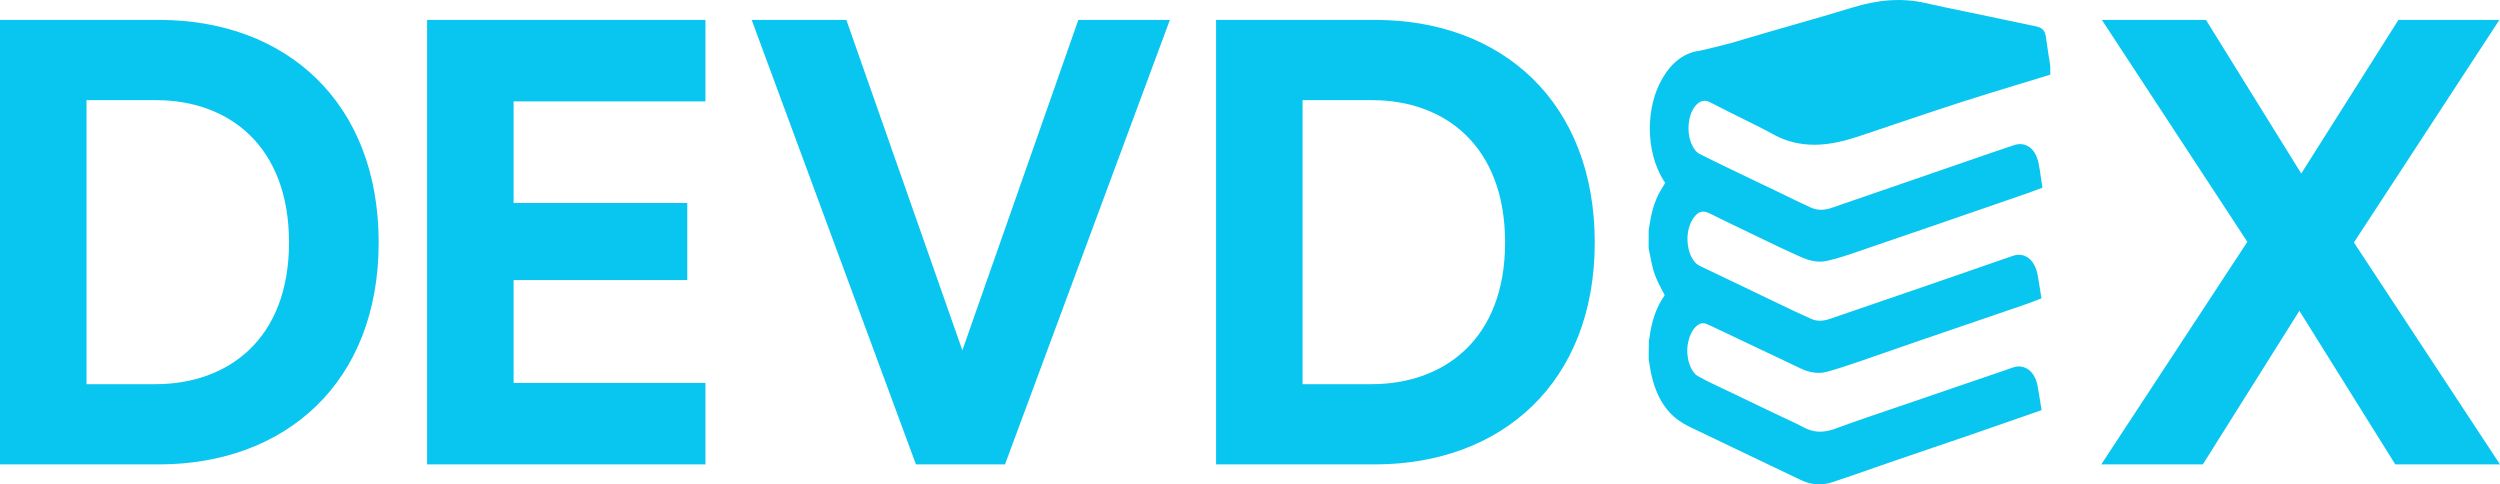 <svg data-name="Layer 2" xmlns="http://www.w3.org/2000/svg" viewBox="0 0 518.39 100.43"><path d="M424.86 12c-.18-1.23-.37-2.46-.54-3.75-.21-1.59-.41-2.44-2.33-2.83-2.01-.41-4.02-.84-6.04-1.26l-2.96-.63c-1.45-.31-2.91-.6-4.36-.9-3.1-.64-6.31-1.29-9.44-2.01-4.67-1.06-9.61-.75-15.1.95-4.04 1.25-8.16 2.43-12.15 3.57-1.94.55-3.87 1.11-5.81 1.67-1.84.54-2.67.78-3.38 1-.88.26-1.6.48-3.86 1.13-.62.18-5.86 1.49-6.38 1.57-3.16.39-5.76 2.29-7.75 5.66-3.62 6.13-3.54 15.26.19 21.25.11.18.23.34.35.5-.01.02-.02.04-.03.05-.41.66-.8 1.28-1.17 1.95-.98 1.81-1.65 3.98-2.04 6.64-.03.23-.08.45-.12.67l-.07.38-.02 3.73.04.33c.11.5.21 1.01.31 1.52.24 1.23.48 2.5.91 3.68.47 1.3 1.09 2.47 1.69 3.6l.39.75c-1.7 2.38-2.74 5.34-3.19 9.01 0 .05-.02.09-.04.14l-.06.23-.04 3.82.08.54c.03.13.06.26.07.39.75 5.53 2.8 9.51 6.09 11.84 1.14.8 2.31 1.36 3.45 1.89l.62.3c4.98 2.39 9.96 4.77 14.95 7.15l6.35 3.03c1.23.59 2.48.88 3.75.88.91 0 1.83-.15 2.75-.46 2.92-.97 5.88-2 8.74-3 1.65-.57 3.29-1.15 4.94-1.71 2.38-.82 4.76-1.63 7.14-2.44 2.24-.76 4.48-1.52 6.73-2.29 2.77-.95 5.54-1.91 8.31-2.88l7.51-2.62-.4-2.47c-.14-.9-.28-1.75-.44-2.59-.3-1.59-1.04-2.82-2.08-3.47-.8-.5-1.75-.65-2.68-.41-.38.1-.76.24-1.14.38-.15.06-.31.11-.47.17l-6.79 2.32c-4.53 1.54-9.05 3.09-13.57 4.64-1.28.44-2.57.88-3.85 1.31-3.74 1.27-7.61 2.58-11.41 3.99-2.43.9-4.51.8-6.56-.32-.99-.54-2-1.01-2.98-1.46-.39-.18-.79-.37-1.18-.55l-3.75-1.79c-2.45-1.17-4.9-2.34-7.35-3.52-.56-.27-1.13-.54-1.69-.8-1.65-.78-3.35-1.58-4.96-2.5-1.49-.85-2.66-4.07-1.97-7.1.38-1.71 1.21-3.06 2.21-3.61.48-.26.95-.31 1.43-.13.68.25 1.37.58 2.1.94l1.69.8c5.31 2.52 10.63 5.03 15.94 7.56 1.88.89 3.69 1.12 5.4.66 2.14-.58 4.28-1.31 6.35-2.01l1.07-.37c1.97-.67 3.94-1.36 5.9-2.04 1.61-.56 3.22-1.12 4.84-1.68 4.33-1.48 8.67-2.96 13-4.45l10.23-3.5c.43-.15.87-.32 1.31-.49l1.77-.68-.37-2.33c-.13-.83-.25-1.63-.4-2.43-.42-2.3-1.43-3.33-2.21-3.8-.87-.52-1.87-.61-2.9-.27-1.42.47-2.83.96-4.24 1.46-.7.24-1.39.49-2.09.73l-2.65.92c-3.94 1.36-7.89 2.73-11.83 4.08l-8.43 2.89c-2.93 1.01-5.87 2.01-8.8 3.02-1.43.49-2.65.49-3.73.02-2.28-1-4.6-2.11-6.84-3.19l-1.55-.74c-2.1-1-4.2-2.01-6.29-3.02-2.84-1.37-5.69-2.73-8.53-4.08-1.01-.48-1.83-1.67-2.25-3.28-.61-2.33-.25-4.92.92-6.59 1.02-1.46 1.96-1.72 3.47-.97 2.01 1.01 4.03 1.98 6.05 2.95 1.1.53 2.2 1.06 3.29 1.59 3.21 1.55 6.52 3.15 9.82 4.6 1.23.54 3.09 1.1 5.02.68 2.31-.5 4.58-1.29 6.78-2.05.53-.18 1.06-.37 1.59-.55 4.95-1.68 9.89-3.38 14.84-5.08l3.65-1.26c5.02-1.73 10.03-3.46 15.04-5.19.37-.13.74-.27 1.13-.42l1.72-.64-.19-1.21-.18-1.21c-.13-.89-.25-1.74-.42-2.59-.37-1.75-1.1-2.95-2.19-3.58-.85-.49-1.85-.58-2.88-.24-1.8.59-3.6 1.2-5.39 1.82l-16.48 5.69c-5.35 1.85-10.69 3.69-16.04 5.52-1.55.53-2.94.51-4.23-.07-1.63-.73-3.29-1.54-4.9-2.32-.75-.37-1.51-.73-2.26-1.1l-2.83-1.35c-1.54-.73-3.08-1.46-4.61-2.21l-1.85-.89c-2.22-1.07-4.52-2.17-6.76-3.32-1.04-.54-2.18-2.66-2.19-5.15-.02-2.46.85-4.6 2.22-5.46.68-.43 1.42-.46 2.18-.08.71.35 1.42.71 2.12 1.08.52.27 1.04.54 1.56.8 1 .5 2 1 3.01 1.49 2.15 1.06 4.38 2.16 6.53 3.34 2.57 1.43 5.36 2.13 8.51 2.14 3.42-.01 6.62-.9 9.3-1.79 2.22-.74 4.43-1.49 6.65-2.24 4.62-1.56 9.39-3.17 14.09-4.69 4.09-1.32 8.27-2.59 12.31-3.82 1.83-.56 3.66-1.11 5.48-1.67l1.06-.33V13.8l-.25-1.82ZM0 96.3V4.13h33.02c26.26 0 45.5 17.03 45.5 46.15S59.15 96.3 32.89 96.3H0Zm32.24-16.64c15.08 0 27.69-9.36 27.69-29.38S47.45 20.77 32.37 20.77H17.94v58.89h14.3ZM88.56 96.3V4.13h57.72v16.9H106.5v21.06h36.01v15.99H106.5V79.4h39.78v16.9H88.56ZM223.6 4.13h18.98L208.39 96.3h-18.46L155.87 4.13h19.63l24.05 68.51L223.6 4.13Zm28.56 92.17V4.13h33.02c26.26 0 45.5 17.03 45.5 46.15S311.31 96.3 285.05 96.3h-32.89Zm32.24-16.64c15.08 0 27.69-9.36 27.69-29.38s-12.48-29.51-27.56-29.51H270.1v58.89h14.3Zm203.7-29.38 30.29 46.02h-21.71l-19.89-31.85-20.02 31.85h-21.06L466 50.15 435.84 4.13h21.58l19.76 31.85 20.15-31.85h20.93L488.1 50.28Z" style="fill:#09c6f0" data-name="Layer 1"/></svg>